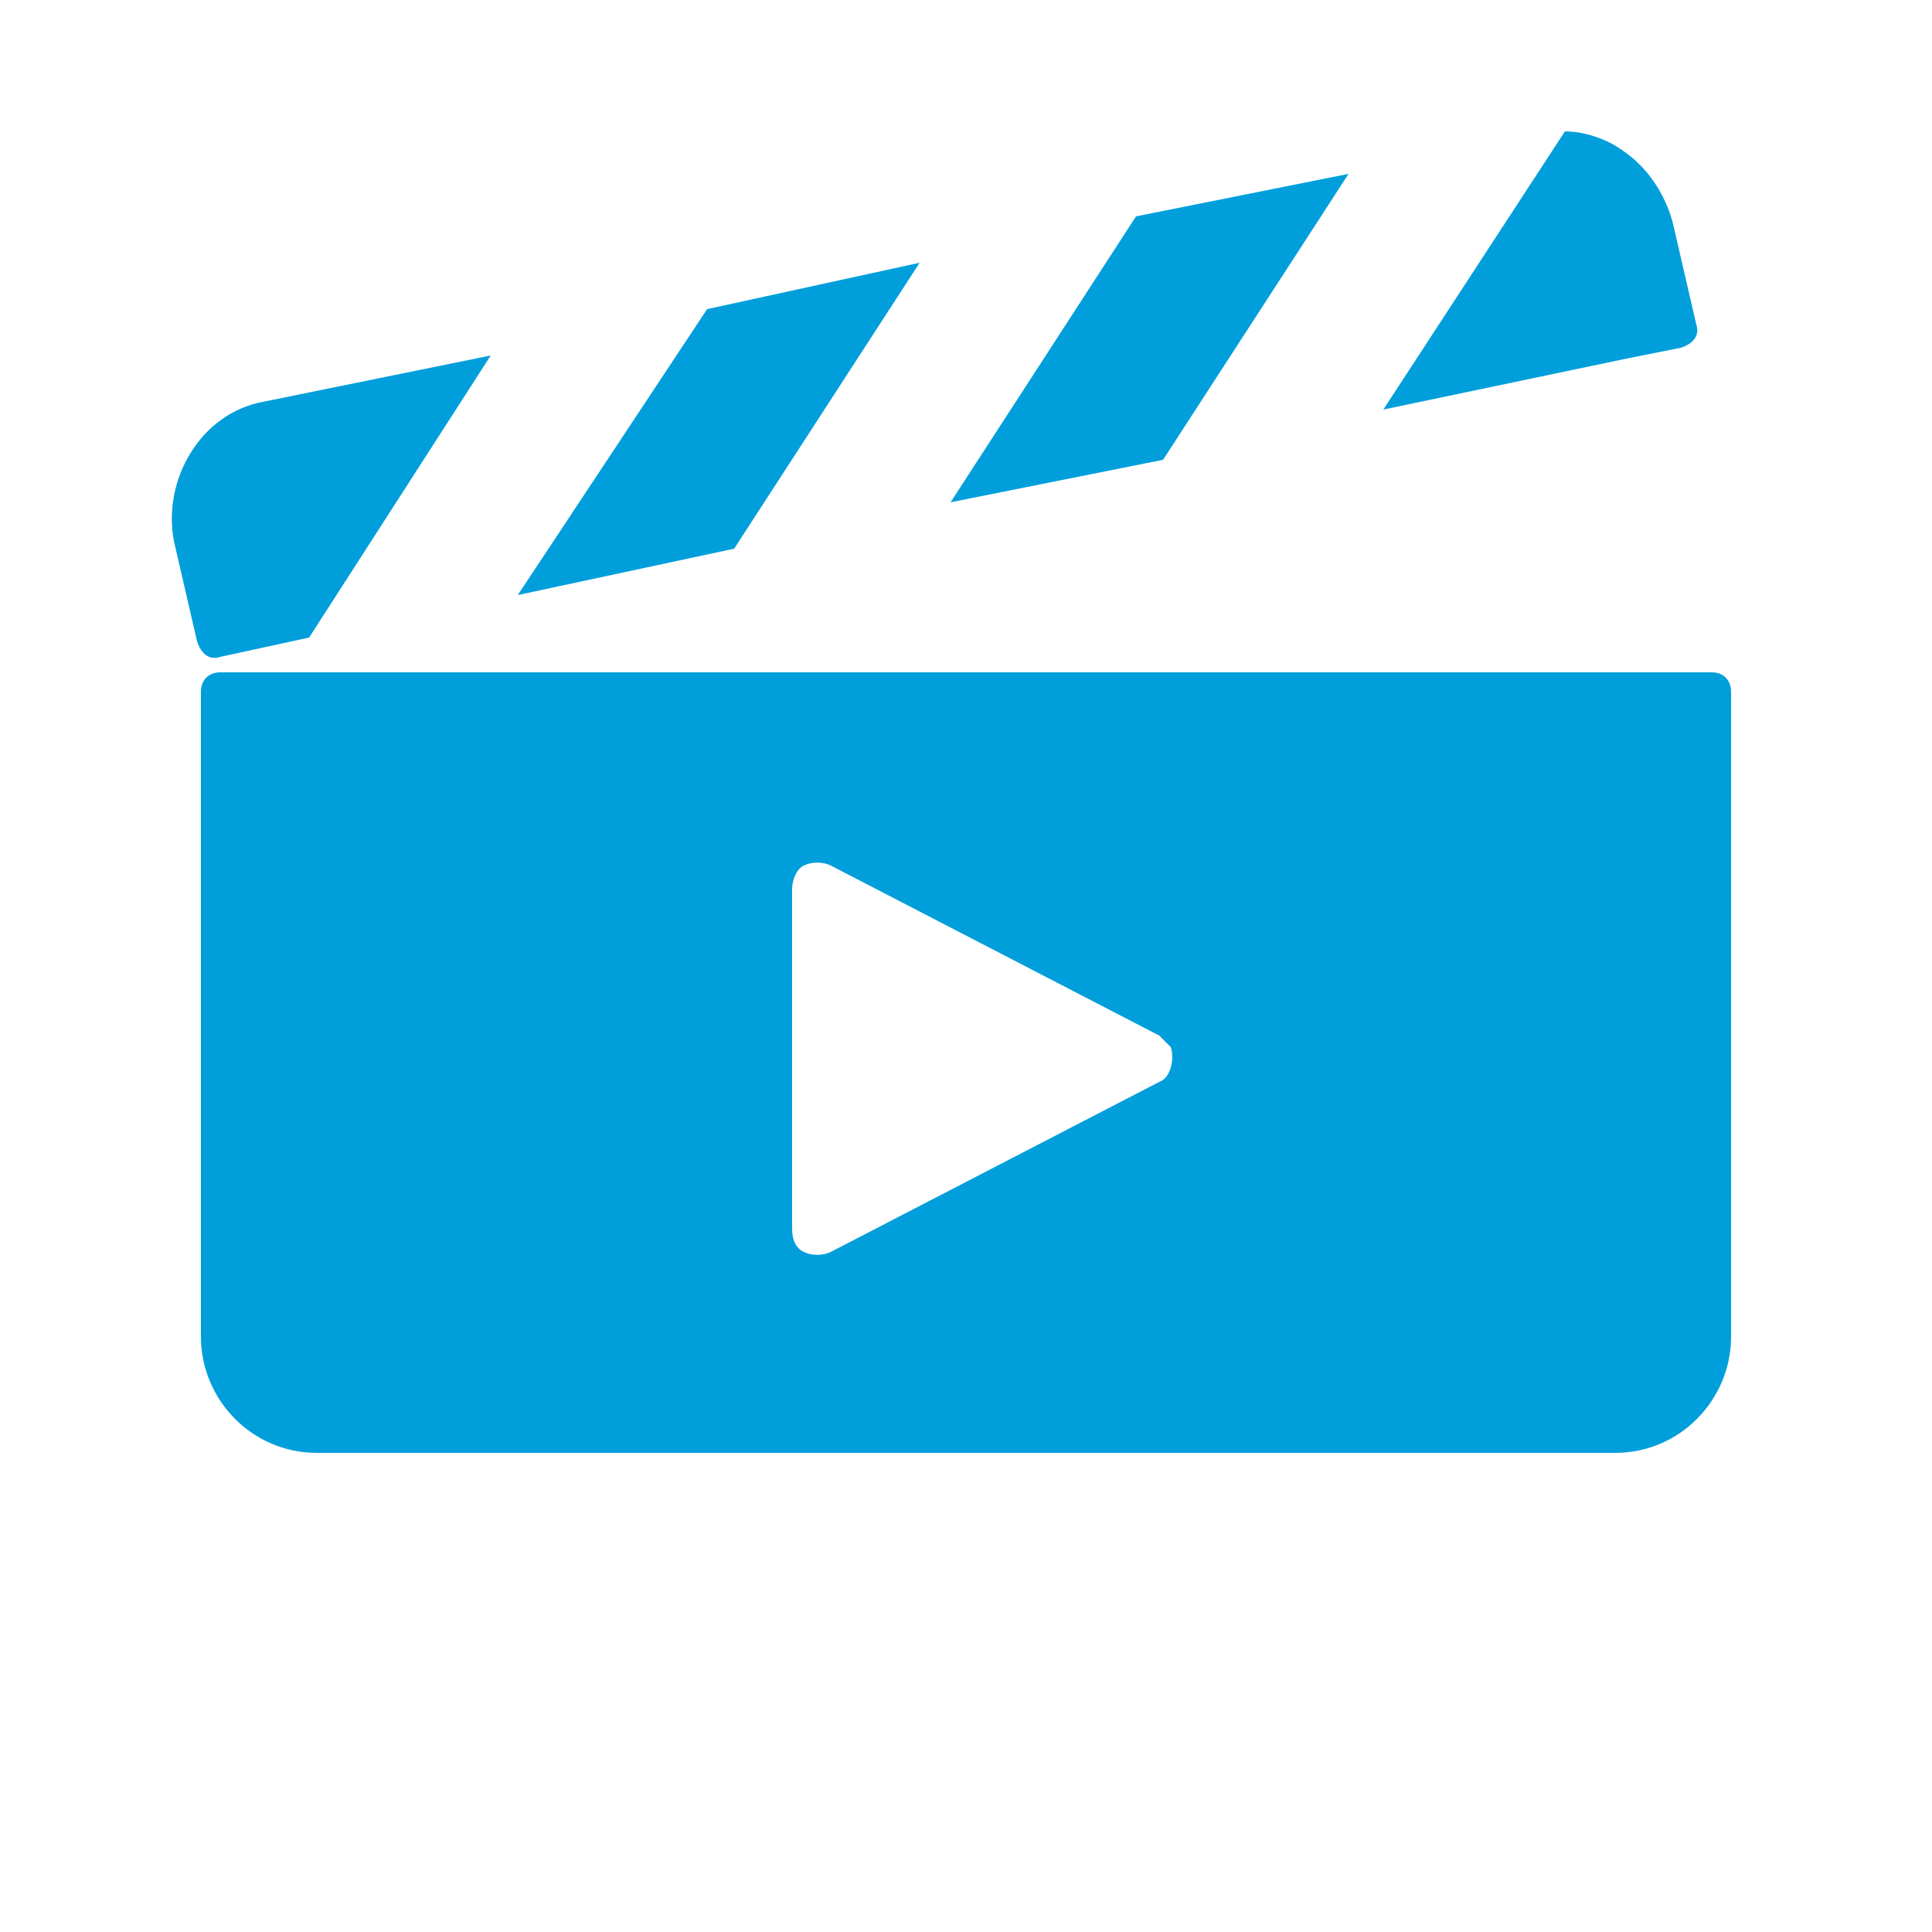 <?xml version="1.0" encoding="utf-8"?>
<!-- Generator: Adobe Illustrator 21.0.2, SVG Export Plug-In . SVG Version: 6.00 Build 0)  -->
<svg version="1.1" id="Layer_1" xmlns="http://www.w3.org/2000/svg" xmlns:xlink="http://www.w3.org/1999/xlink" x="0px" y="0px"
	 viewBox="0 0 50 50" style="enable-background:new 0 0 50 50;" xml:space="preserve">
<style type="text/css">
	.st0{fill:none;}
	.st1{fill:#009FDB;}
</style>
<g>
	<rect x="0" class="st0" width="50" height="50"/>
	<path class="st1" d="M44.3,17.4h-4.2H9.9H5.7c-0.3,0-0.5,0.2-0.5,0.5v12.6v4.1c0,1.6,1.3,3,3,3h33.6c1.7,0,3-1.4,3-3v-4.1V17.9
		C44.8,17.6,44.6,17.4,44.3,17.4z M30,28l-8.5,4.4c-0.2,0.1-0.5,0.1-0.7,0c-0.2-0.1-0.3-0.3-0.3-0.6V23c0-0.2,0.1-0.5,0.3-0.6
		c0.2-0.1,0.5-0.1,0.7,0l8.5,4.4c0.1,0.1,0.2,0.2,0.3,0.3C30.4,27.4,30.3,27.9,30,28z M12.7,9.2L8,16.5L5.7,17
		c-0.3,0.1-0.5-0.1-0.6-0.4L4.5,14c-0.3-1.6,0.7-3.3,2.3-3.6L12.7,9.2z M23.8,6.8l-4.8,7.4l-5.6,1.2L18.3,8L23.8,6.8z M43.3,5.8
		l0.6,2.6c0.1,0.3-0.1,0.5-0.4,0.6l-1.5,0.3l-6.2,1.3l4.7-7.2c0.5,0,1.1,0.2,1.5,0.5C42.6,4.3,43.1,5,43.3,5.8z M34.9,4.5l-4.8,7.4
		L24.6,13l4.8-7.4L34.9,4.5z"/>
</g>
</svg>

